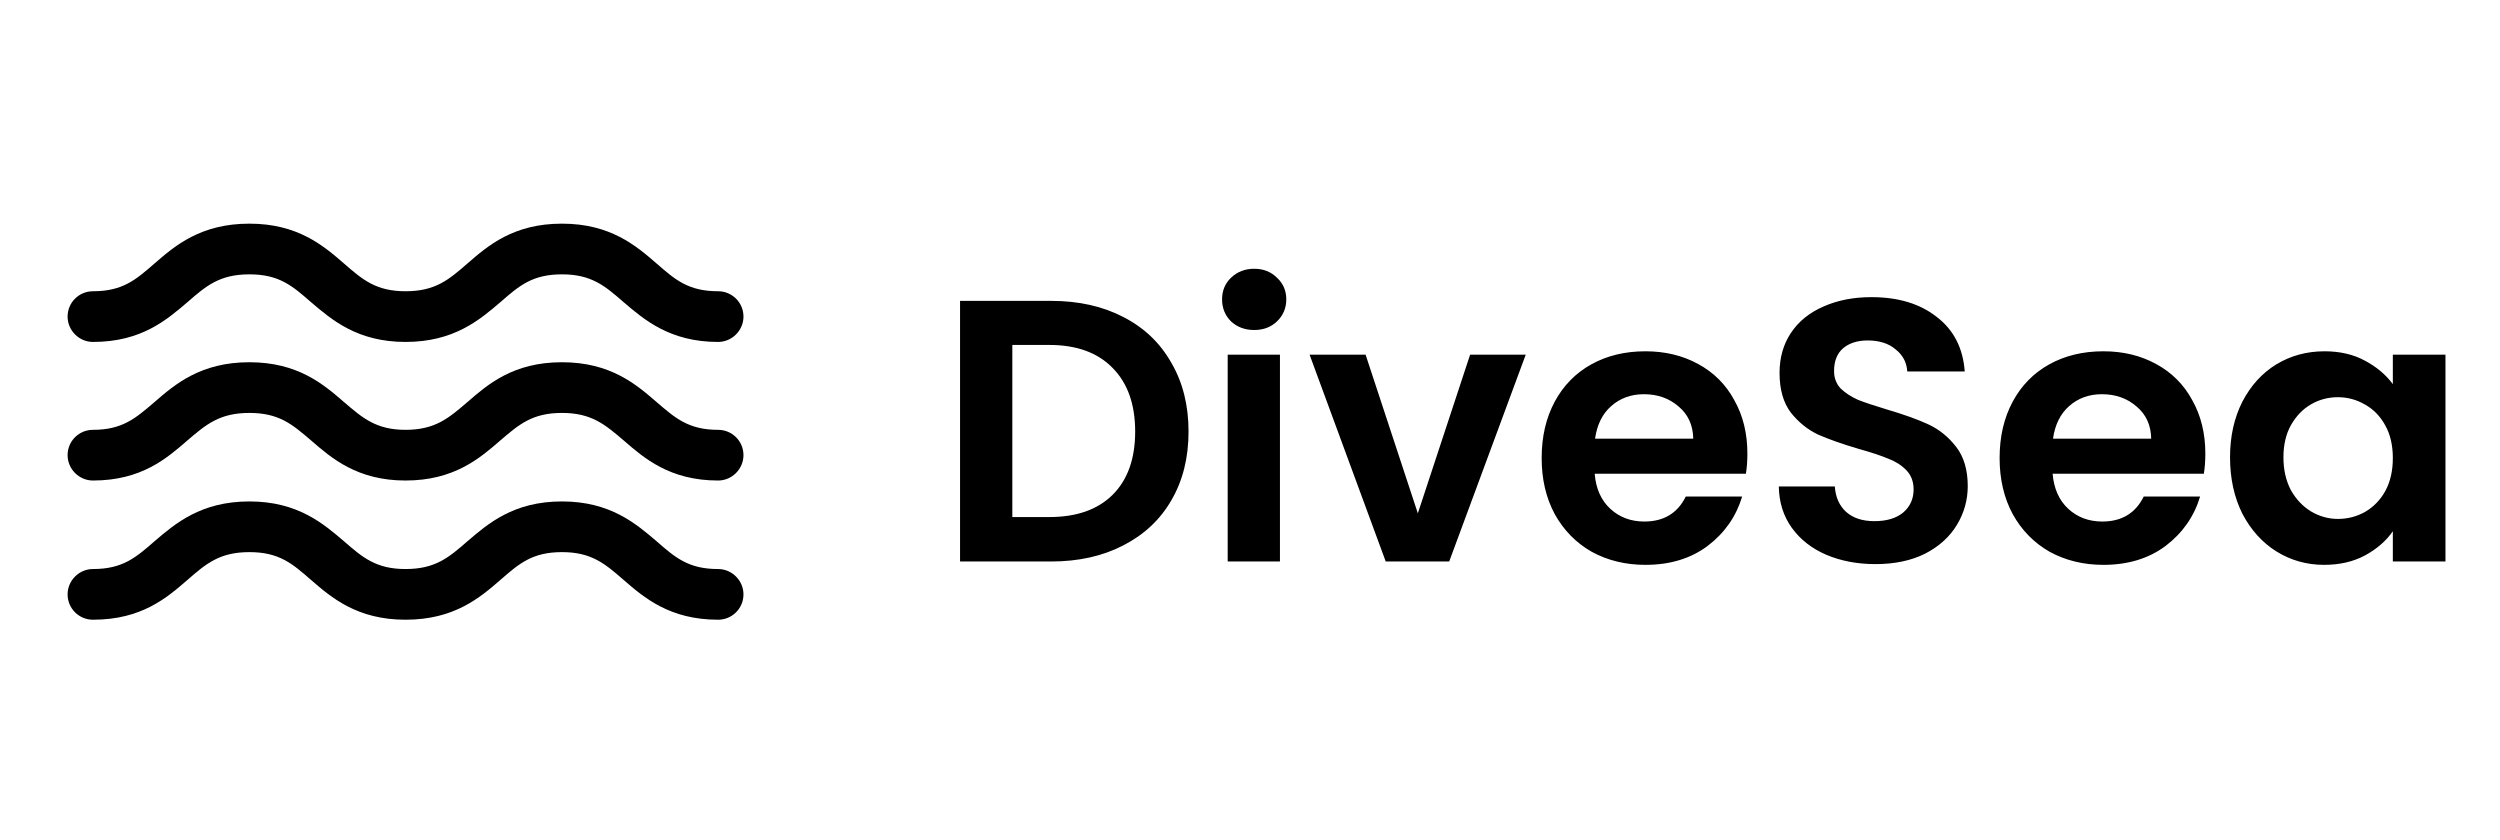 <svg width="134" height="45" viewBox="0 0 134 45" fill="none" xmlns="http://www.w3.org/2000/svg">
  <path d="M56.342 16.127C57.809 16.127 59.097 16.414 60.204 16.988C61.325 17.561 62.185 18.382 62.786 19.449C63.4 20.503 63.706 21.731 63.706 23.131C63.706 24.532 63.4 25.76 62.786 26.814C62.185 27.854 61.325 28.662 60.204 29.235C59.097 29.809 57.809 30.096 56.342 30.096H51.459V16.127H56.342ZM56.242 27.714C57.709 27.714 58.843 27.314 59.644 26.514C60.444 25.713 60.845 24.586 60.845 23.131C60.845 21.677 60.444 20.543 59.644 19.729C58.843 18.902 57.709 18.489 56.242 18.489H54.261V27.714H56.242ZM67.225 17.688C66.731 17.688 66.317 17.535 65.984 17.228C65.663 16.908 65.503 16.514 65.503 16.047C65.503 15.58 65.663 15.193 65.984 14.886C66.317 14.566 66.731 14.406 67.225 14.406C67.718 14.406 68.125 14.566 68.445 14.886C68.779 15.193 68.945 15.58 68.945 16.047C68.945 16.514 68.779 16.908 68.445 17.228C68.125 17.535 67.718 17.688 67.225 17.688ZM68.605 19.009V30.096H65.804V19.009H68.605ZM75.996 27.514L78.798 19.009H81.78L77.677 30.096H74.275L70.193 19.009H73.195L75.996 27.514ZM93.66 24.312C93.66 24.712 93.633 25.073 93.58 25.393H85.475C85.541 26.193 85.822 26.82 86.315 27.274C86.809 27.728 87.416 27.954 88.136 27.954C89.177 27.954 89.917 27.508 90.358 26.614H93.379C93.059 27.681 92.446 28.561 91.538 29.255C90.631 29.936 89.517 30.276 88.196 30.276C87.129 30.276 86.168 30.042 85.315 29.575C84.474 29.095 83.814 28.421 83.333 27.554C82.866 26.687 82.633 25.686 82.633 24.552C82.633 23.405 82.866 22.398 83.333 21.53C83.8 20.663 84.454 19.996 85.295 19.529C86.135 19.062 87.102 18.829 88.196 18.829C89.25 18.829 90.191 19.056 91.018 19.509C91.859 19.963 92.506 20.61 92.959 21.45C93.426 22.278 93.66 23.232 93.66 24.312ZM90.758 23.512C90.745 22.791 90.484 22.218 89.977 21.791C89.47 21.35 88.85 21.13 88.116 21.13C87.422 21.13 86.835 21.344 86.355 21.771C85.888 22.184 85.601 22.765 85.495 23.512H90.758ZM100.528 30.236C99.554 30.236 98.673 30.069 97.886 29.735C97.112 29.402 96.499 28.922 96.045 28.295C95.591 27.668 95.358 26.927 95.344 26.073H98.346C98.386 26.647 98.586 27.101 98.947 27.434C99.32 27.768 99.827 27.934 100.468 27.934C101.121 27.934 101.635 27.781 102.008 27.474C102.382 27.154 102.569 26.74 102.569 26.233C102.569 25.82 102.442 25.48 102.189 25.213C101.935 24.946 101.615 24.739 101.228 24.592C100.854 24.432 100.334 24.259 99.667 24.072C98.76 23.805 98.019 23.545 97.446 23.292C96.885 23.025 96.398 22.631 95.985 22.111C95.585 21.577 95.384 20.87 95.384 19.99C95.384 19.162 95.591 18.442 96.005 17.828C96.418 17.215 96.999 16.748 97.746 16.427C98.493 16.094 99.347 15.927 100.307 15.927C101.748 15.927 102.916 16.281 103.81 16.988C104.717 17.681 105.217 18.655 105.31 19.91H102.229C102.202 19.429 101.995 19.036 101.608 18.729C101.235 18.409 100.734 18.248 100.107 18.248C99.56 18.248 99.12 18.389 98.787 18.669C98.466 18.949 98.306 19.356 98.306 19.89C98.306 20.263 98.426 20.577 98.666 20.83C98.92 21.07 99.227 21.27 99.587 21.43C99.961 21.577 100.481 21.751 101.148 21.951C102.055 22.218 102.796 22.484 103.369 22.751C103.943 23.018 104.437 23.418 104.85 23.952C105.264 24.486 105.471 25.186 105.471 26.053C105.471 26.8 105.277 27.494 104.89 28.134C104.503 28.775 103.936 29.288 103.189 29.675C102.442 30.049 101.555 30.236 100.528 30.236ZM118.206 24.312C118.206 24.712 118.179 25.073 118.126 25.393H110.021C110.088 26.193 110.368 26.82 110.861 27.274C111.355 27.728 111.962 27.954 112.682 27.954C113.723 27.954 114.464 27.508 114.904 26.614H117.926C117.605 27.681 116.992 28.561 116.085 29.255C115.177 29.936 114.063 30.276 112.743 30.276C111.675 30.276 110.715 30.042 109.861 29.575C109.02 29.095 108.36 28.421 107.88 27.554C107.413 26.687 107.179 25.686 107.179 24.552C107.179 23.405 107.413 22.398 107.88 21.53C108.347 20.663 109 19.996 109.841 19.529C110.681 19.062 111.649 18.829 112.743 18.829C113.796 18.829 114.737 19.056 115.564 19.509C116.405 19.963 117.052 20.61 117.505 21.45C117.972 22.278 118.206 23.232 118.206 24.312ZM115.304 23.512C115.291 22.791 115.031 22.218 114.524 21.791C114.017 21.35 113.396 21.13 112.662 21.13C111.969 21.13 111.382 21.344 110.901 21.771C110.434 22.184 110.148 22.765 110.041 23.512H115.304ZM119.53 24.512C119.53 23.392 119.751 22.398 120.191 21.53C120.644 20.663 121.251 19.996 122.012 19.529C122.786 19.062 123.646 18.829 124.593 18.829C125.421 18.829 126.141 18.996 126.755 19.329C127.382 19.663 127.882 20.083 128.256 20.59V19.009H131.077V30.096H128.256V28.475C127.895 28.995 127.395 29.429 126.755 29.776C126.128 30.109 125.401 30.276 124.573 30.276C123.64 30.276 122.786 30.036 122.012 29.555C121.251 29.075 120.644 28.401 120.191 27.534C119.751 26.654 119.53 25.646 119.53 24.512ZM128.256 24.552C128.256 23.872 128.122 23.292 127.855 22.811C127.589 22.318 127.228 21.944 126.775 21.691C126.321 21.424 125.834 21.29 125.314 21.29C124.794 21.29 124.313 21.417 123.873 21.671C123.433 21.924 123.073 22.298 122.792 22.791C122.526 23.271 122.392 23.845 122.392 24.512C122.392 25.179 122.526 25.766 122.792 26.273C123.073 26.767 123.433 27.147 123.873 27.414C124.327 27.681 124.807 27.814 125.314 27.814C125.834 27.814 126.321 27.688 126.775 27.434C127.228 27.167 127.589 26.794 127.855 26.313C128.122 25.82 128.256 25.233 128.256 24.552Z" fill="black"/>
  <path d="M38.491 30.5C36.898 30.5 36.191 29.884 35.195 29.014C34.09 28.072 32.713 26.877 30.123 26.877C27.515 26.877 26.156 28.072 25.051 29.014C24.055 29.884 23.331 30.5 21.736 30.5C20.161 30.5 19.436 29.884 18.44 29.014C17.335 28.072 15.958 26.877 13.368 26.877C10.76 26.877 9.383 28.072 8.278 29.014C7.282 29.884 6.576 30.5 4.982 30.5C4.239 30.5 3.623 31.116 3.623 31.858C3.623 32.619 4.239 33.217 4.982 33.217C7.59 33.217 8.948 32.039 10.053 31.079C11.05 30.21 11.774 29.594 13.368 29.594C14.962 29.594 15.668 30.21 16.665 31.079C17.77 32.039 19.146 33.217 21.736 33.217C24.345 33.217 25.721 32.039 26.826 31.079C27.823 30.21 28.529 29.594 30.123 29.594C31.699 29.594 32.423 30.21 33.42 31.079C34.525 32.039 35.901 33.217 38.491 33.217C39.234 33.217 39.85 32.619 39.85 31.858C39.85 31.116 39.234 30.5 38.491 30.5Z" fill="black"/>
  <path d="M38.491 23.039C36.898 23.039 36.191 22.405 35.195 21.553C34.09 20.593 32.713 19.416 30.123 19.416C27.515 19.416 26.156 20.593 25.051 21.553C24.055 22.405 23.331 23.039 21.736 23.039C20.161 23.039 19.436 22.405 18.44 21.553C17.335 20.593 15.958 19.416 13.368 19.416C10.76 19.416 9.383 20.593 8.278 21.553C7.282 22.405 6.576 23.039 4.982 23.039C4.239 23.039 3.623 23.636 3.623 24.397C3.623 25.14 4.239 25.756 4.982 25.756C7.59 25.756 8.948 24.56 10.053 23.6C11.05 22.749 11.774 22.133 13.368 22.133C14.962 22.133 15.668 22.749 16.665 23.6C17.77 24.56 19.146 25.756 21.736 25.756C24.345 25.756 25.721 24.56 26.826 23.6C27.823 22.749 28.529 22.133 30.123 22.133C31.699 22.133 32.423 22.749 33.42 23.6C34.525 24.56 35.901 25.756 38.491 25.756C39.234 25.756 39.85 25.14 39.85 24.397C39.85 23.636 39.234 23.039 38.491 23.039Z" fill="black"/>
  <path d="M4.982 18.328C7.59 18.328 8.948 17.133 10.053 16.191C11.05 15.321 11.774 14.705 13.368 14.705C14.962 14.705 15.668 15.321 16.665 16.191C17.77 17.133 19.146 18.328 21.736 18.328C24.345 18.328 25.721 17.133 26.826 16.191C27.823 15.321 28.529 14.705 30.123 14.705C31.699 14.705 32.423 15.321 33.42 16.191C34.525 17.133 35.901 18.328 38.491 18.328C39.234 18.328 39.85 17.712 39.85 16.97C39.85 16.209 39.234 15.611 38.491 15.611C36.898 15.611 36.191 14.995 35.195 14.126C34.09 13.166 32.713 11.988 30.123 11.988C27.515 11.988 26.156 13.166 25.051 14.126C24.055 14.995 23.331 15.611 21.736 15.611C20.161 15.611 19.436 14.995 18.44 14.126C17.335 13.166 15.958 11.988 13.368 11.988C10.76 11.988 9.383 13.166 8.278 14.126C7.282 14.995 6.576 15.611 4.982 15.611C4.239 15.611 3.623 16.209 3.623 16.97C3.623 17.712 4.239 18.328 4.982 18.328Z" fill="black"/>
</svg>
